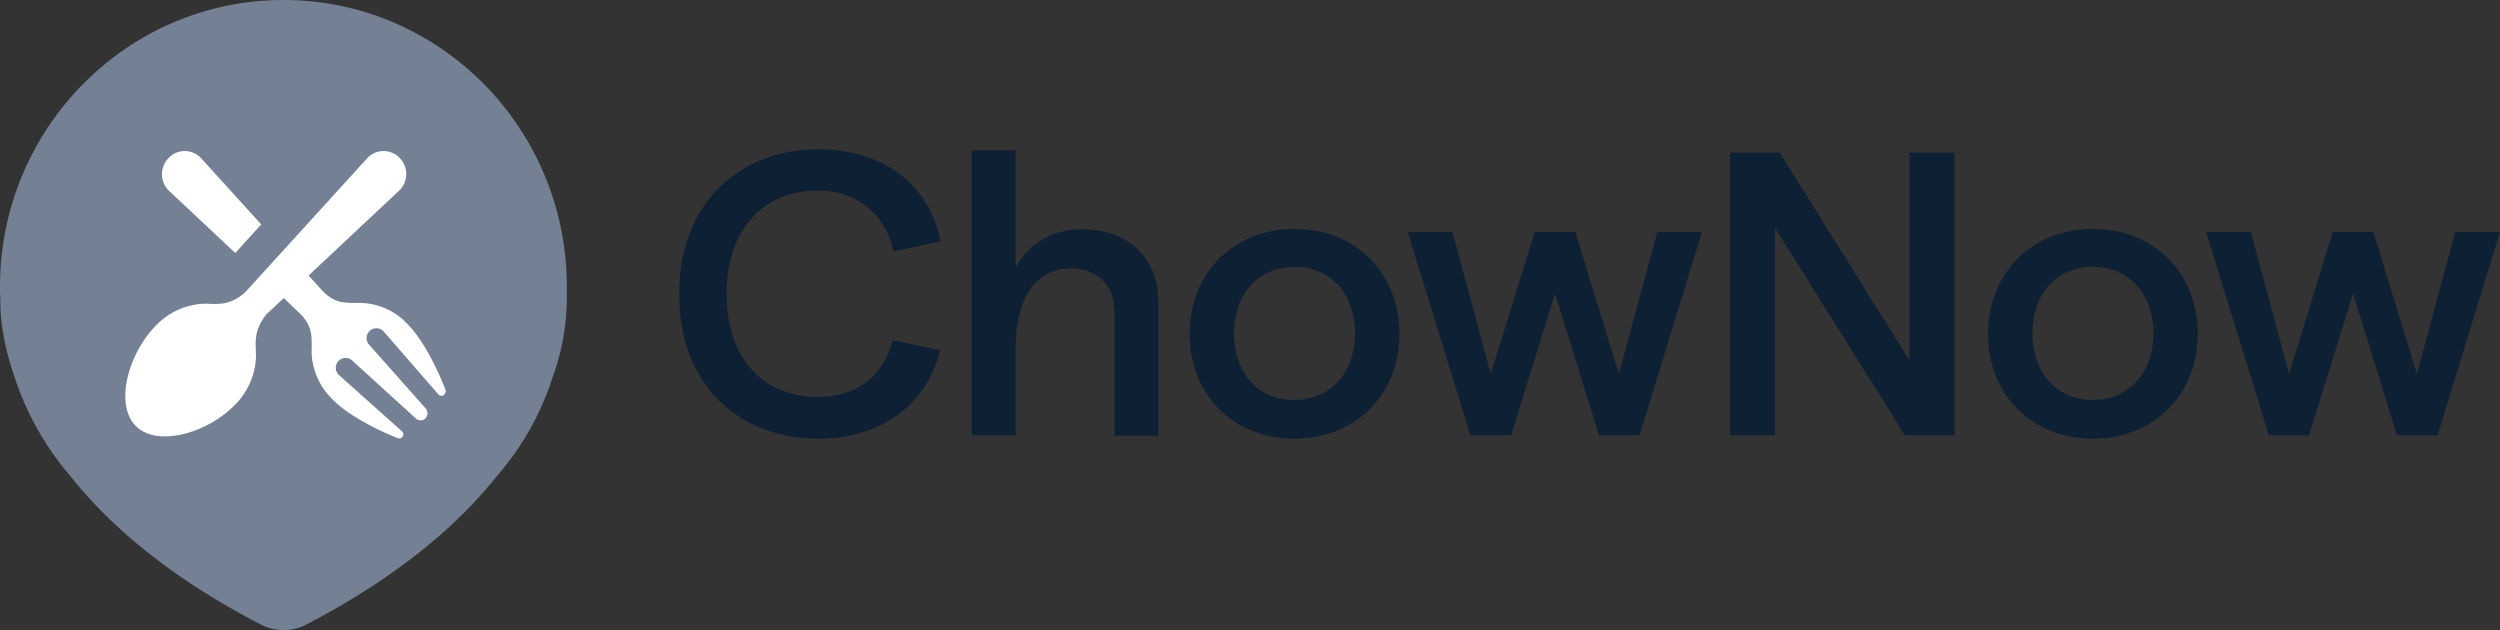 <svg id="Layer_1" data-name="Layer 1" xmlns="http://www.w3.org/2000/svg" viewBox="0 0 665.1 167.62"><rect x="0" y="0" width="665.1" height="167.62" fill="#333333" stroke="none"/><defs><style>.cls-1{fill:#0e2033;}.cls-2{fill:#fff;stroke:#000;stroke-miterlimit:10;}.cls-3{fill:#748094;}</style></defs><title>company-chownow</title><path class="cls-1" d="M345.6,294.8c16.9,0,28.9-9,32.5-23.5l-12.6-2.7c-2.4,9.4-9.4,15.1-20,15.1-13.9,0-24.2-9.6-24.2-27.4s10.4-27.5,24.2-27.5c10.4,0,18,6.1,20.2,16.2l12.5-2.7c-2.7-14.9-15.2-24.5-32.6-24.5-19.2,0-36.9,12.8-36.9,38.4C308.6,282,326.1,294.8,345.6,294.8Z" transform="translate(-128 -178.1)"/><path class="cls-1" d="M386.5,293.9h11.7V270.5c0-13.2,5.5-21,14.5-21,7.3,0,11.8,4.4,11.8,11.6V294h11.7V258.5c0-11.8-8.1-19.4-20.3-19.4-7.6,0-14,3.4-17.7,10.2V218.1H386.5Z" transform="translate(-128 -178.1)"/><path class="cls-1" d="M472.4,294.8c16.2,0,27.9-11.7,27.9-27.9S488.6,239,472.4,239s-27.9,11.7-27.9,27.9S456,294.8,472.4,294.8Zm-16.1-28c0-10.4,6.4-17.7,16.1-17.7s16.1,7.3,16.1,17.7-6.6,17.7-16.1,17.7C462.7,284.6,456.3,277.3,456.3,266.8Z" transform="translate(-128 -178.1)"/><path class="cls-1" d="M519.2,293.9H530l11.7-37.7,11.7,37.7h10.8l16.6-54.1H568.9l-10.2,37.8-11.6-37.8H536.3l-11.7,37.8-10.2-37.8H502.5Z" transform="translate(-128 -178.1)"/><path class="cls-1" d="M588.3,293.9h11.9V238.7l34.6,55.2H648V218.7H636V274l-34.5-55.3H588.3Z" transform="translate(-128 -178.1)"/><path class="cls-1" d="M684.8,294.8c16.2,0,27.9-11.7,27.9-27.9S701,239,684.8,239s-27.9,11.7-27.9,27.9S668.5,294.8,684.8,294.8Zm-16.1-28c0-10.4,6.4-17.7,16.1-17.7s16.1,7.3,16.1,17.7-6.5,17.7-16.1,17.7S668.7,277.3,668.7,266.8Z" transform="translate(-128 -178.1)"/><path class="cls-1" d="M731.6,293.9h10.7L754,256.2l11.7,37.7h10.8l16.6-54.1H781.2L771,277.6l-11.6-37.8H748.6L737,277.6l-10.2-37.8H714.9Z" transform="translate(-128 -178.1)"/><circle class="cls-2" cx="72" cy="77.3" r="57"/><path class="cls-3" d="M278.8,254.4c0-42.2-33.8-76.3-75.4-76.3S128,212.3,128,254.4c0,1.1,0,2.1.1,3.2-.1,3.4.3,10.9,3.8,20.9a77.36,77.36,0,0,0,14.6,26c10.3,13,26.2,27,51,39.8a13.13,13.13,0,0,0,11.9,0c24.8-12.9,40.7-26.8,51-39.8a74.09,74.09,0,0,0,14.6-26,62.38,62.38,0,0,0,3.8-20.9v-3.2ZM172.9,220.1a5.9,5.9,0,0,1,8.7.2l15.9,17.5-6.9,7.6L173.1,229a6.14,6.14,0,0,1-.2-8.9Zm73.3,63a1.09,1.09,0,0,1-1.5,0l-14.8-17a2.62,2.62,0,0,0-3.7,3.7l15,16.9a2,2,0,0,1,0,2.7,1.87,1.87,0,0,1-2.6,0l-16.7-15.2a2.62,2.62,0,1,0-3.7,3.7l16.8,15a1.09,1.09,0,0,1,0,1.5,1.13,1.13,0,0,1-1.1.3s-11.6-4.4-17.5-10.4a18.36,18.36,0,0,1-5.5-12.2c0-4.1.5-6.9-3-10.5l-4.4-4.2-4.7,4.4c-3.5,4.5-2.7,7.6-2.7,11.3a19.05,19.05,0,0,1-5.8,12.9c-7.2,7.3-20.5,11.2-26.2,5.4s-1.9-19.3,5.3-26.6a18.72,18.72,0,0,1,12.8-5.9c3.7,0,6.6.7,10.9-2.9l32.5-35.7a5.91,5.91,0,0,1,8.7-.2,6.1,6.1,0,0,1-.2,8.8l-24,22.5,3.9,4.3c3.6,3.5,6.3,2.9,10.3,3a17.64,17.64,0,0,1,12.1,5.6c5.9,6,10.2,17.7,10.2,17.7a1.86,1.86,0,0,1-.4,1.1Z" transform="translate(-128 -178.1)"/></svg>